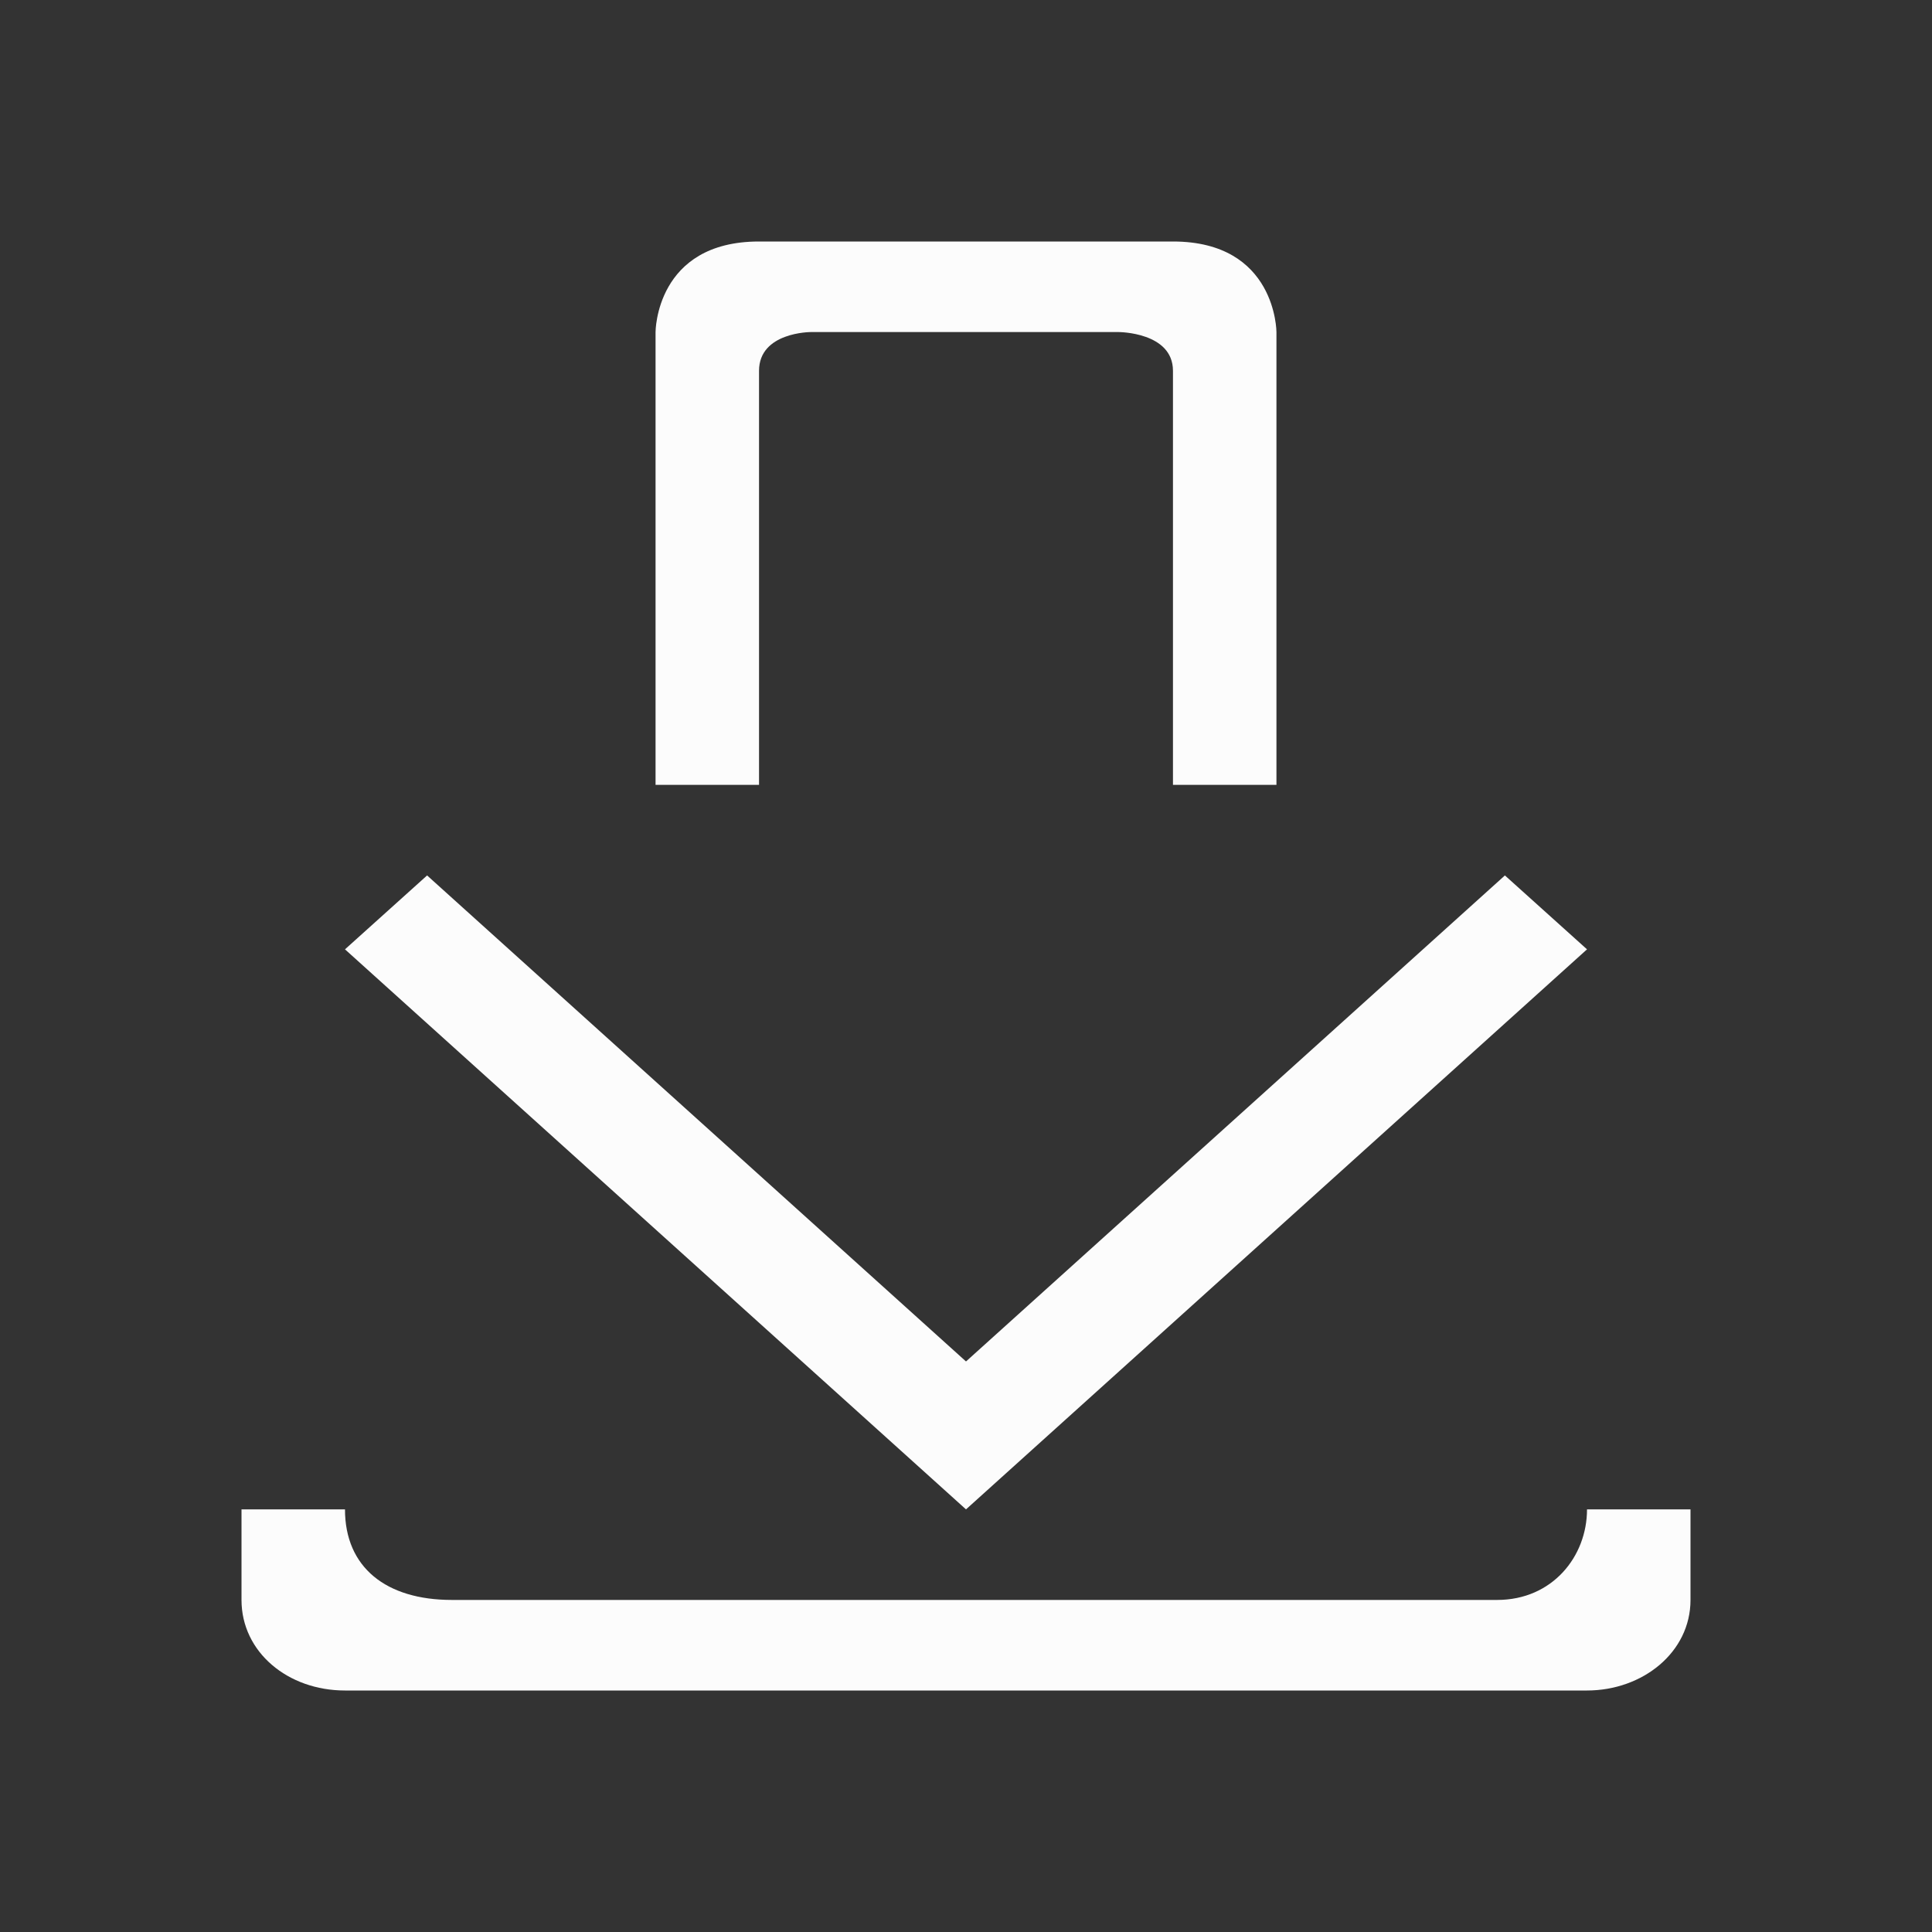 <svg xmlns="http://www.w3.org/2000/svg" viewBox="0 0 16 16" id="svg6"><rect x="0" y="0" width="16" height="16" fill="#333333" stroke="none"/><defs id="defs3051">
    <style type="text/css" id="current-color-scheme">.ColorScheme-Text { color: #fcfcfc; } </style>
  </defs>
  <path
     d="M 5.429,2.75 V 6.5 h 0.857 c 0,0 0,-3.107 0,-3.429 C 6.286,2.75 6.714,2.75 6.714,2.75 h 2.55 c 0,0 0.45,0 0.45,0.321 0,0.321 0,3.429 0,3.429 H 10.571 V 2.75 c 0,0 0,-0.75 -0.857,-0.75 H 6.286 C 5.429,2 5.429,2.75 5.429,2.75 Z M 3.537,7.25 2.857,7.862 8,12.5 13.143,7.862 12.463,7.25 8,11.275 Z M 2,12.5 v 0.75 C 2,13.682 2.384,14 2.857,14 H 13.143 C 13.602,14 14,13.685 14,13.25 V 12.5 h -0.857 c 0,0.39 -0.287,0.75 -0.744,0.75 H 3.742 c -0.544,0 -0.885,-0.269 -0.885,-0.75 z"
     id="rect4161" fill="currentColor" class="ColorScheme-Text" />
</svg>
